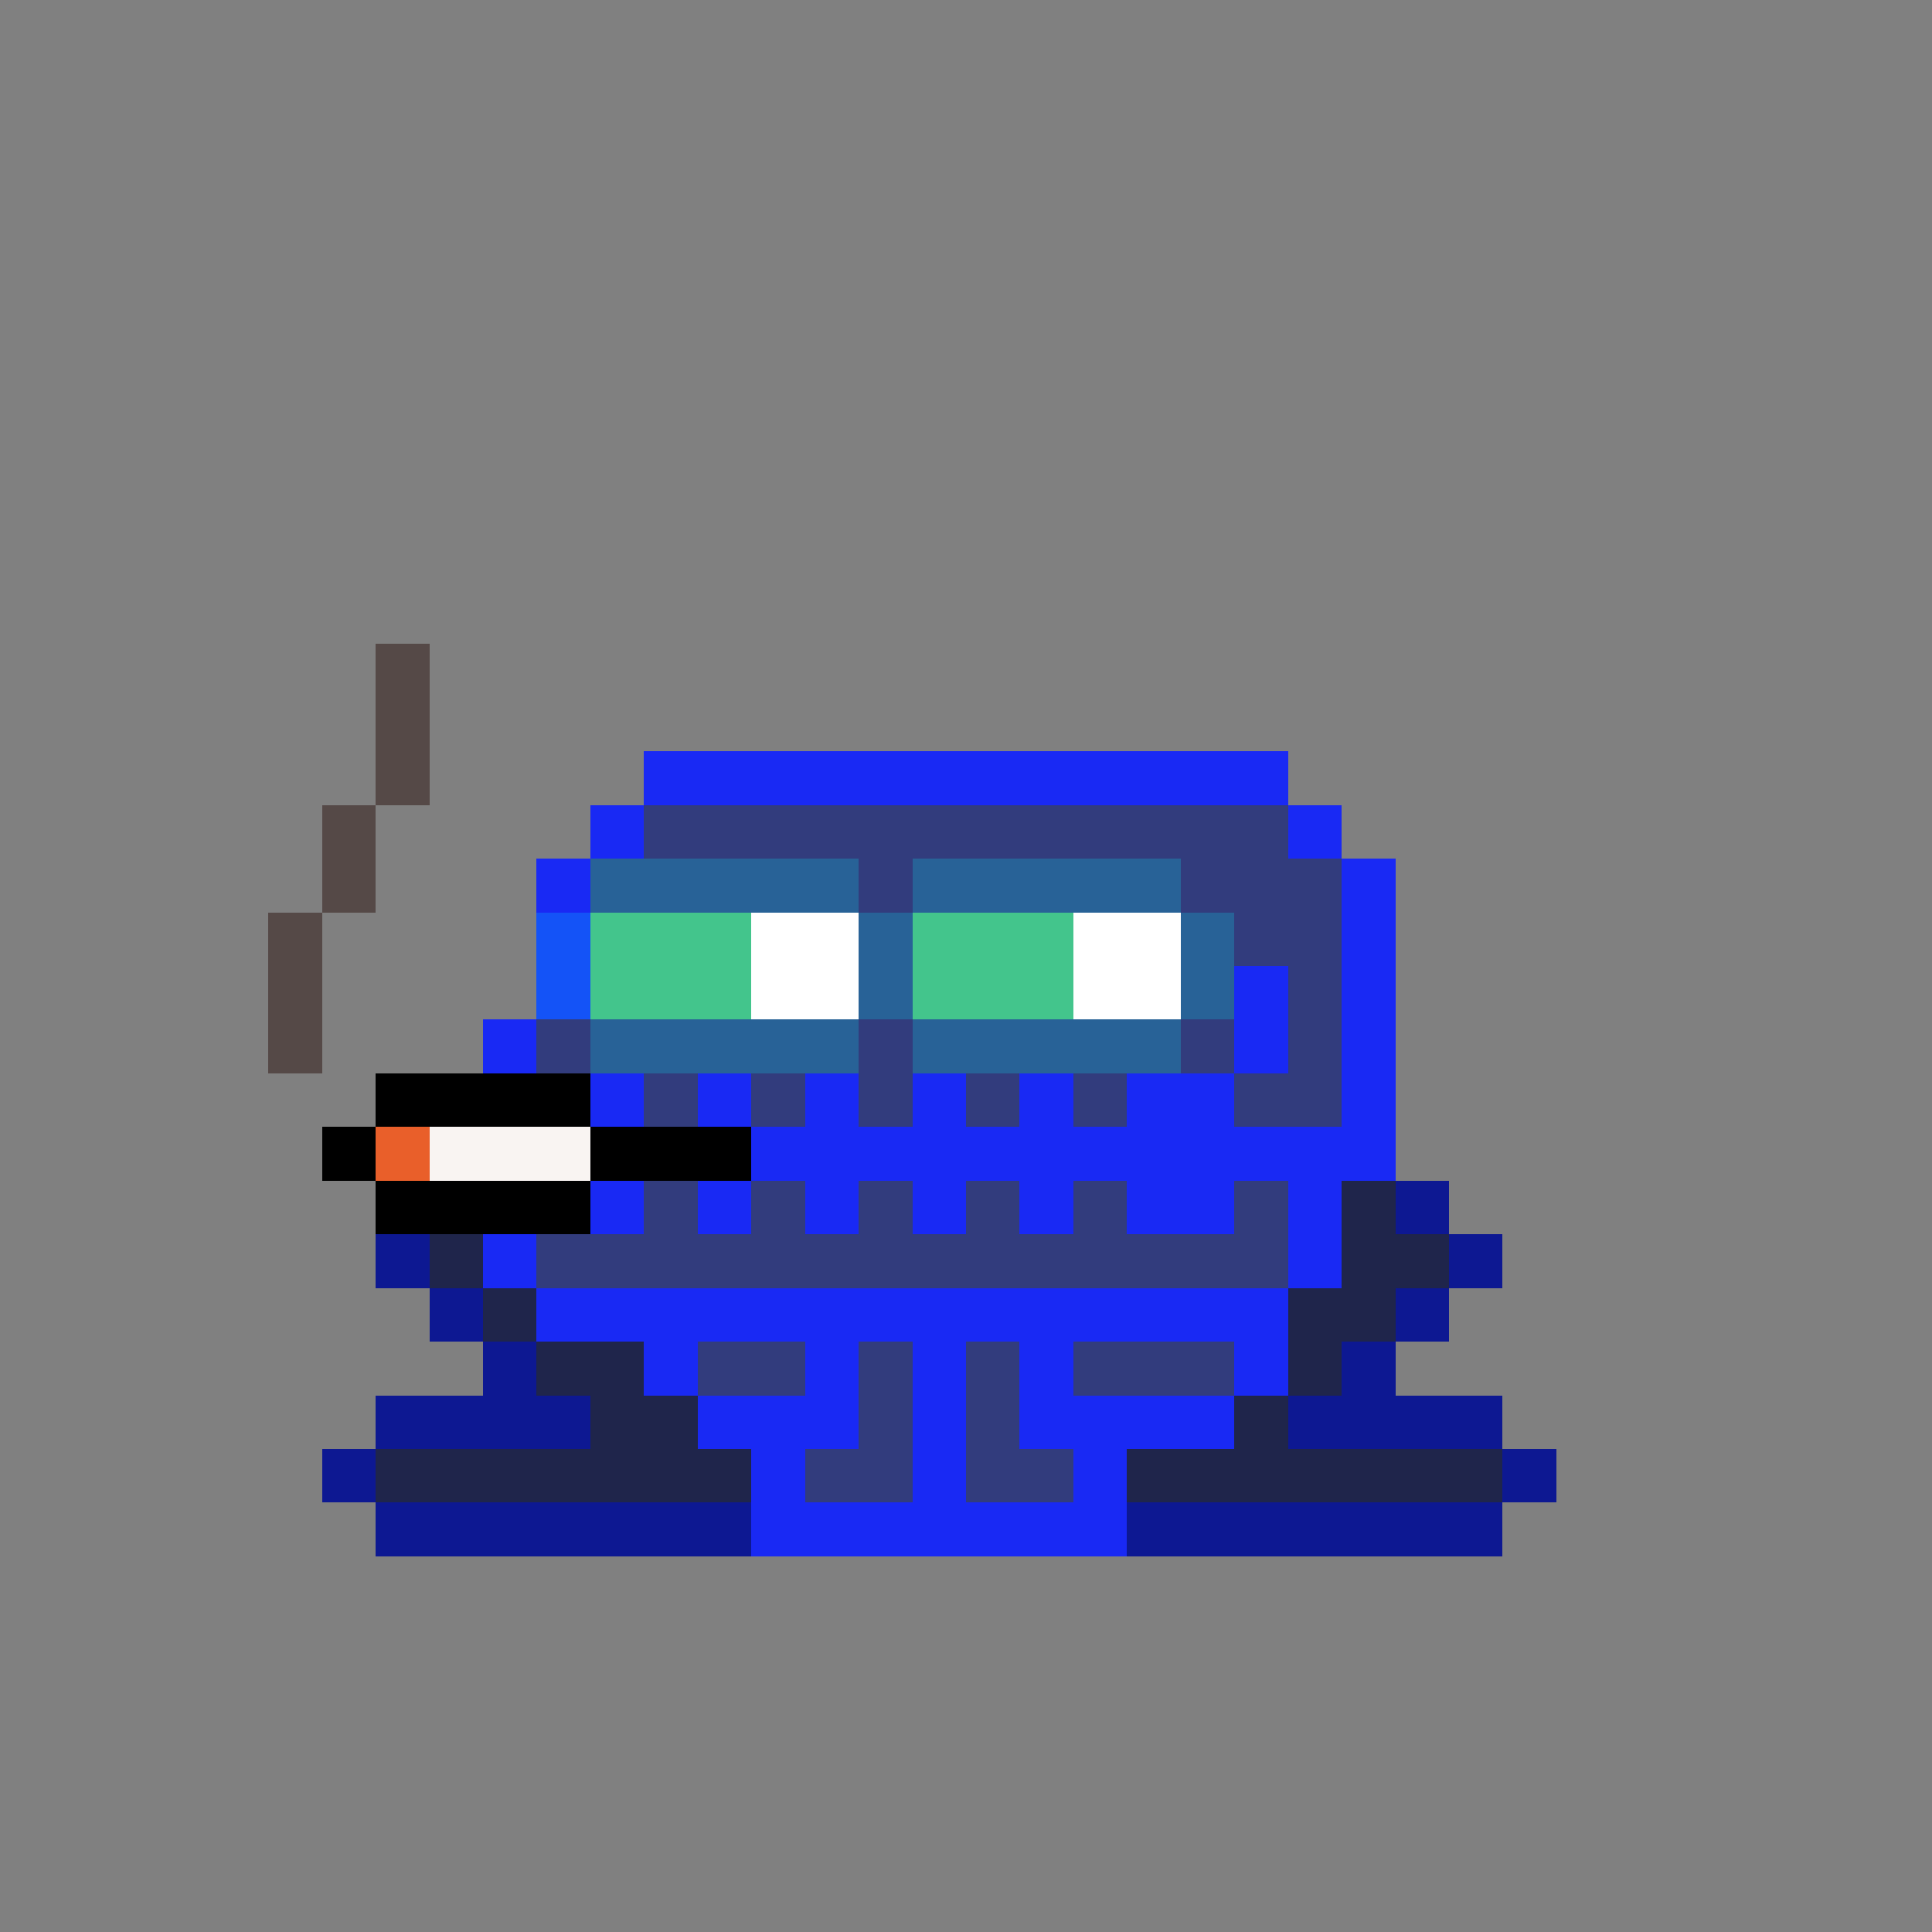 <svg xmlns="http://www.w3.org/2000/svg" shape-rendering="crispEdges" version="1.1" viewBox="0 0 36 36" width="360" height="360"><rect x="0" y="0" width="36" height="36" fill="#808080" stroke="none"/><rect fill="#554947ff" x="7" y="12" height="1" width="1"/><rect fill="#554947ff" x="7" y="13" height="1" width="1"/><rect fill="#554947ff" x="7" y="14" height="1" width="1"/><rect fill="#1929f4ff" x="12" y="14" height="1" width="12"/><rect fill="#554947ff" x="6" y="15" height="1" width="1"/><rect fill="#1929f4ff" x="11" y="15" height="1" width="1"/><rect fill="#323c7dff" x="12" y="15" height="1" width="12"/><rect fill="#1929f4ff" x="24" y="15" height="1" width="1"/><rect fill="#554947ff" x="6" y="16" height="1" width="1"/><rect fill="#1929f4ff" x="10" y="16" height="1" width="1"/><rect fill="#286297ff" x="11" y="16" height="1" width="5"/><rect fill="#323c7dff" x="16" y="16" height="1" width="1"/><rect fill="#286297ff" x="17" y="16" height="1" width="5"/><rect fill="#323c7dff" x="22" y="16" height="1" width="3"/><rect fill="#1929f4ff" x="25" y="16" height="1" width="1"/><rect fill="#554947ff" x="5" y="17" height="1" width="1"/><rect fill="#1453f7ff" x="10" y="17" height="1" width="1"/><rect fill="#43c58cff" x="11" y="17" height="1" width="3"/><rect fill="#ffffffff" x="14" y="17" height="1" width="2"/><rect fill="#286297ff" x="16" y="17" height="1" width="1"/><rect fill="#43c58cff" x="17" y="17" height="1" width="3"/><rect fill="#ffffffff" x="20" y="17" height="1" width="2"/><rect fill="#286297ff" x="22" y="17" height="1" width="1"/><rect fill="#323c7dff" x="23" y="17" height="1" width="2"/><rect fill="#1929f4ff" x="25" y="17" height="1" width="1"/><rect fill="#554947ff" x="5" y="18" height="1" width="1"/><rect fill="#1453f7ff" x="10" y="18" height="1" width="1"/><rect fill="#43c58cff" x="11" y="18" height="1" width="3"/><rect fill="#ffffffff" x="14" y="18" height="1" width="2"/><rect fill="#286297ff" x="16" y="18" height="1" width="1"/><rect fill="#43c58cff" x="17" y="18" height="1" width="3"/><rect fill="#ffffffff" x="20" y="18" height="1" width="2"/><rect fill="#286297ff" x="22" y="18" height="1" width="1"/><rect fill="#1929f4ff" x="23" y="18" height="1" width="1"/><rect fill="#323c7dff" x="24" y="18" height="1" width="1"/><rect fill="#1929f4ff" x="25" y="18" height="1" width="1"/><rect fill="#554947ff" x="5" y="19" height="1" width="1"/><rect fill="#1929f4ff" x="9" y="19" height="1" width="1"/><rect fill="#323c7dff" x="10" y="19" height="1" width="1"/><rect fill="#286297ff" x="11" y="19" height="1" width="5"/><rect fill="#323c7dff" x="16" y="19" height="1" width="1"/><rect fill="#286297ff" x="17" y="19" height="1" width="5"/><rect fill="#323c7dff" x="22" y="19" height="1" width="1"/><rect fill="#1929f4ff" x="23" y="19" height="1" width="1"/><rect fill="#323c7dff" x="24" y="19" height="1" width="1"/><rect fill="#1929f4ff" x="25" y="19" height="1" width="1"/><rect fill="#000000ff" x="7" y="20" height="1" width="4"/><rect fill="#1929f4ff" x="11" y="20" height="1" width="1"/><rect fill="#323c7dff" x="12" y="20" height="1" width="1"/><rect fill="#1929f4ff" x="13" y="20" height="1" width="1"/><rect fill="#323c7dff" x="14" y="20" height="1" width="1"/><rect fill="#1929f4ff" x="15" y="20" height="1" width="1"/><rect fill="#323c7dff" x="16" y="20" height="1" width="1"/><rect fill="#1929f4ff" x="17" y="20" height="1" width="1"/><rect fill="#323c7dff" x="18" y="20" height="1" width="1"/><rect fill="#1929f4ff" x="19" y="20" height="1" width="1"/><rect fill="#323c7dff" x="20" y="20" height="1" width="1"/><rect fill="#1929f4ff" x="21" y="20" height="1" width="2"/><rect fill="#323c7dff" x="23" y="20" height="1" width="2"/><rect fill="#1929f4ff" x="25" y="20" height="1" width="1"/><rect fill="#000000ff" x="6" y="21" height="1" width="1"/><rect fill="#e95f2aff" x="7" y="21" height="1" width="1"/><rect fill="#f9f4f2ff" x="8" y="21" height="1" width="3"/><rect fill="#000000ff" x="11" y="21" height="1" width="3"/><rect fill="#1929f4ff" x="14" y="21" height="1" width="12"/><rect fill="#000000ff" x="7" y="22" height="1" width="4"/><rect fill="#1929f4ff" x="11" y="22" height="1" width="1"/><rect fill="#323c7dff" x="12" y="22" height="1" width="1"/><rect fill="#1929f4ff" x="13" y="22" height="1" width="1"/><rect fill="#323c7dff" x="14" y="22" height="1" width="1"/><rect fill="#1929f4ff" x="15" y="22" height="1" width="1"/><rect fill="#323c7dff" x="16" y="22" height="1" width="1"/><rect fill="#1929f4ff" x="17" y="22" height="1" width="1"/><rect fill="#323c7dff" x="18" y="22" height="1" width="1"/><rect fill="#1929f4ff" x="19" y="22" height="1" width="1"/><rect fill="#323c7dff" x="20" y="22" height="1" width="1"/><rect fill="#1929f4ff" x="21" y="22" height="1" width="2"/><rect fill="#323c7dff" x="23" y="22" height="1" width="1"/><rect fill="#1929f4ff" x="24" y="22" height="1" width="1"/><rect fill="#1f254bff" x="25" y="22" height="1" width="1"/><rect fill="#0d1892ff" x="26" y="22" height="1" width="1"/><rect fill="#0d1892ff" x="7" y="23" height="1" width="1"/><rect fill="#1f254bff" x="8" y="23" height="1" width="1"/><rect fill="#1929f4ff" x="9" y="23" height="1" width="1"/><rect fill="#323c7dff" x="10" y="23" height="1" width="14"/><rect fill="#1929f4ff" x="24" y="23" height="1" width="1"/><rect fill="#1f254bff" x="25" y="23" height="1" width="2"/><rect fill="#0d1892ff" x="27" y="23" height="1" width="1"/><rect fill="#0d1892ff" x="8" y="24" height="1" width="1"/><rect fill="#1f254bff" x="9" y="24" height="1" width="1"/><rect fill="#1929f4ff" x="10" y="24" height="1" width="14"/><rect fill="#1f254bff" x="24" y="24" height="1" width="2"/><rect fill="#0d1892ff" x="26" y="24" height="1" width="1"/><rect fill="#0d1892ff" x="9" y="25" height="1" width="1"/><rect fill="#1f254bff" x="10" y="25" height="1" width="2"/><rect fill="#1929f4ff" x="12" y="25" height="1" width="1"/><rect fill="#323c7dff" x="13" y="25" height="1" width="2"/><rect fill="#1929f4ff" x="15" y="25" height="1" width="1"/><rect fill="#323c7dff" x="16" y="25" height="1" width="1"/><rect fill="#1929f4ff" x="17" y="25" height="1" width="1"/><rect fill="#323c7dff" x="18" y="25" height="1" width="1"/><rect fill="#1929f4ff" x="19" y="25" height="1" width="1"/><rect fill="#323c7dff" x="20" y="25" height="1" width="3"/><rect fill="#1929f4ff" x="23" y="25" height="1" width="1"/><rect fill="#1f254bff" x="24" y="25" height="1" width="1"/><rect fill="#0d1892ff" x="25" y="25" height="1" width="1"/><rect fill="#0d1892ff" x="7" y="26" height="1" width="4"/><rect fill="#1f254bff" x="11" y="26" height="1" width="2"/><rect fill="#1929f4ff" x="13" y="26" height="1" width="3"/><rect fill="#323c7dff" x="16" y="26" height="1" width="1"/><rect fill="#1929f4ff" x="17" y="26" height="1" width="1"/><rect fill="#323c7dff" x="18" y="26" height="1" width="1"/><rect fill="#1929f4ff" x="19" y="26" height="1" width="4"/><rect fill="#1f254bff" x="23" y="26" height="1" width="1"/><rect fill="#0d1892ff" x="24" y="26" height="1" width="4"/><rect fill="#0d1892ff" x="6" y="27" height="1" width="1"/><rect fill="#1f254bff" x="7" y="27" height="1" width="7"/><rect fill="#1929f4ff" x="14" y="27" height="1" width="1"/><rect fill="#323c7dff" x="15" y="27" height="1" width="2"/><rect fill="#1929f4ff" x="17" y="27" height="1" width="1"/><rect fill="#323c7dff" x="18" y="27" height="1" width="2"/><rect fill="#1929f4ff" x="20" y="27" height="1" width="1"/><rect fill="#1f254bff" x="21" y="27" height="1" width="7"/><rect fill="#0d1892ff" x="28" y="27" height="1" width="1"/><rect fill="#0d1892ff" x="7" y="28" height="1" width="7"/><rect fill="#1929f4ff" x="14" y="28" height="1" width="7"/><rect fill="#0d1892ff" x="21" y="28" height="1" width="7"/></svg>